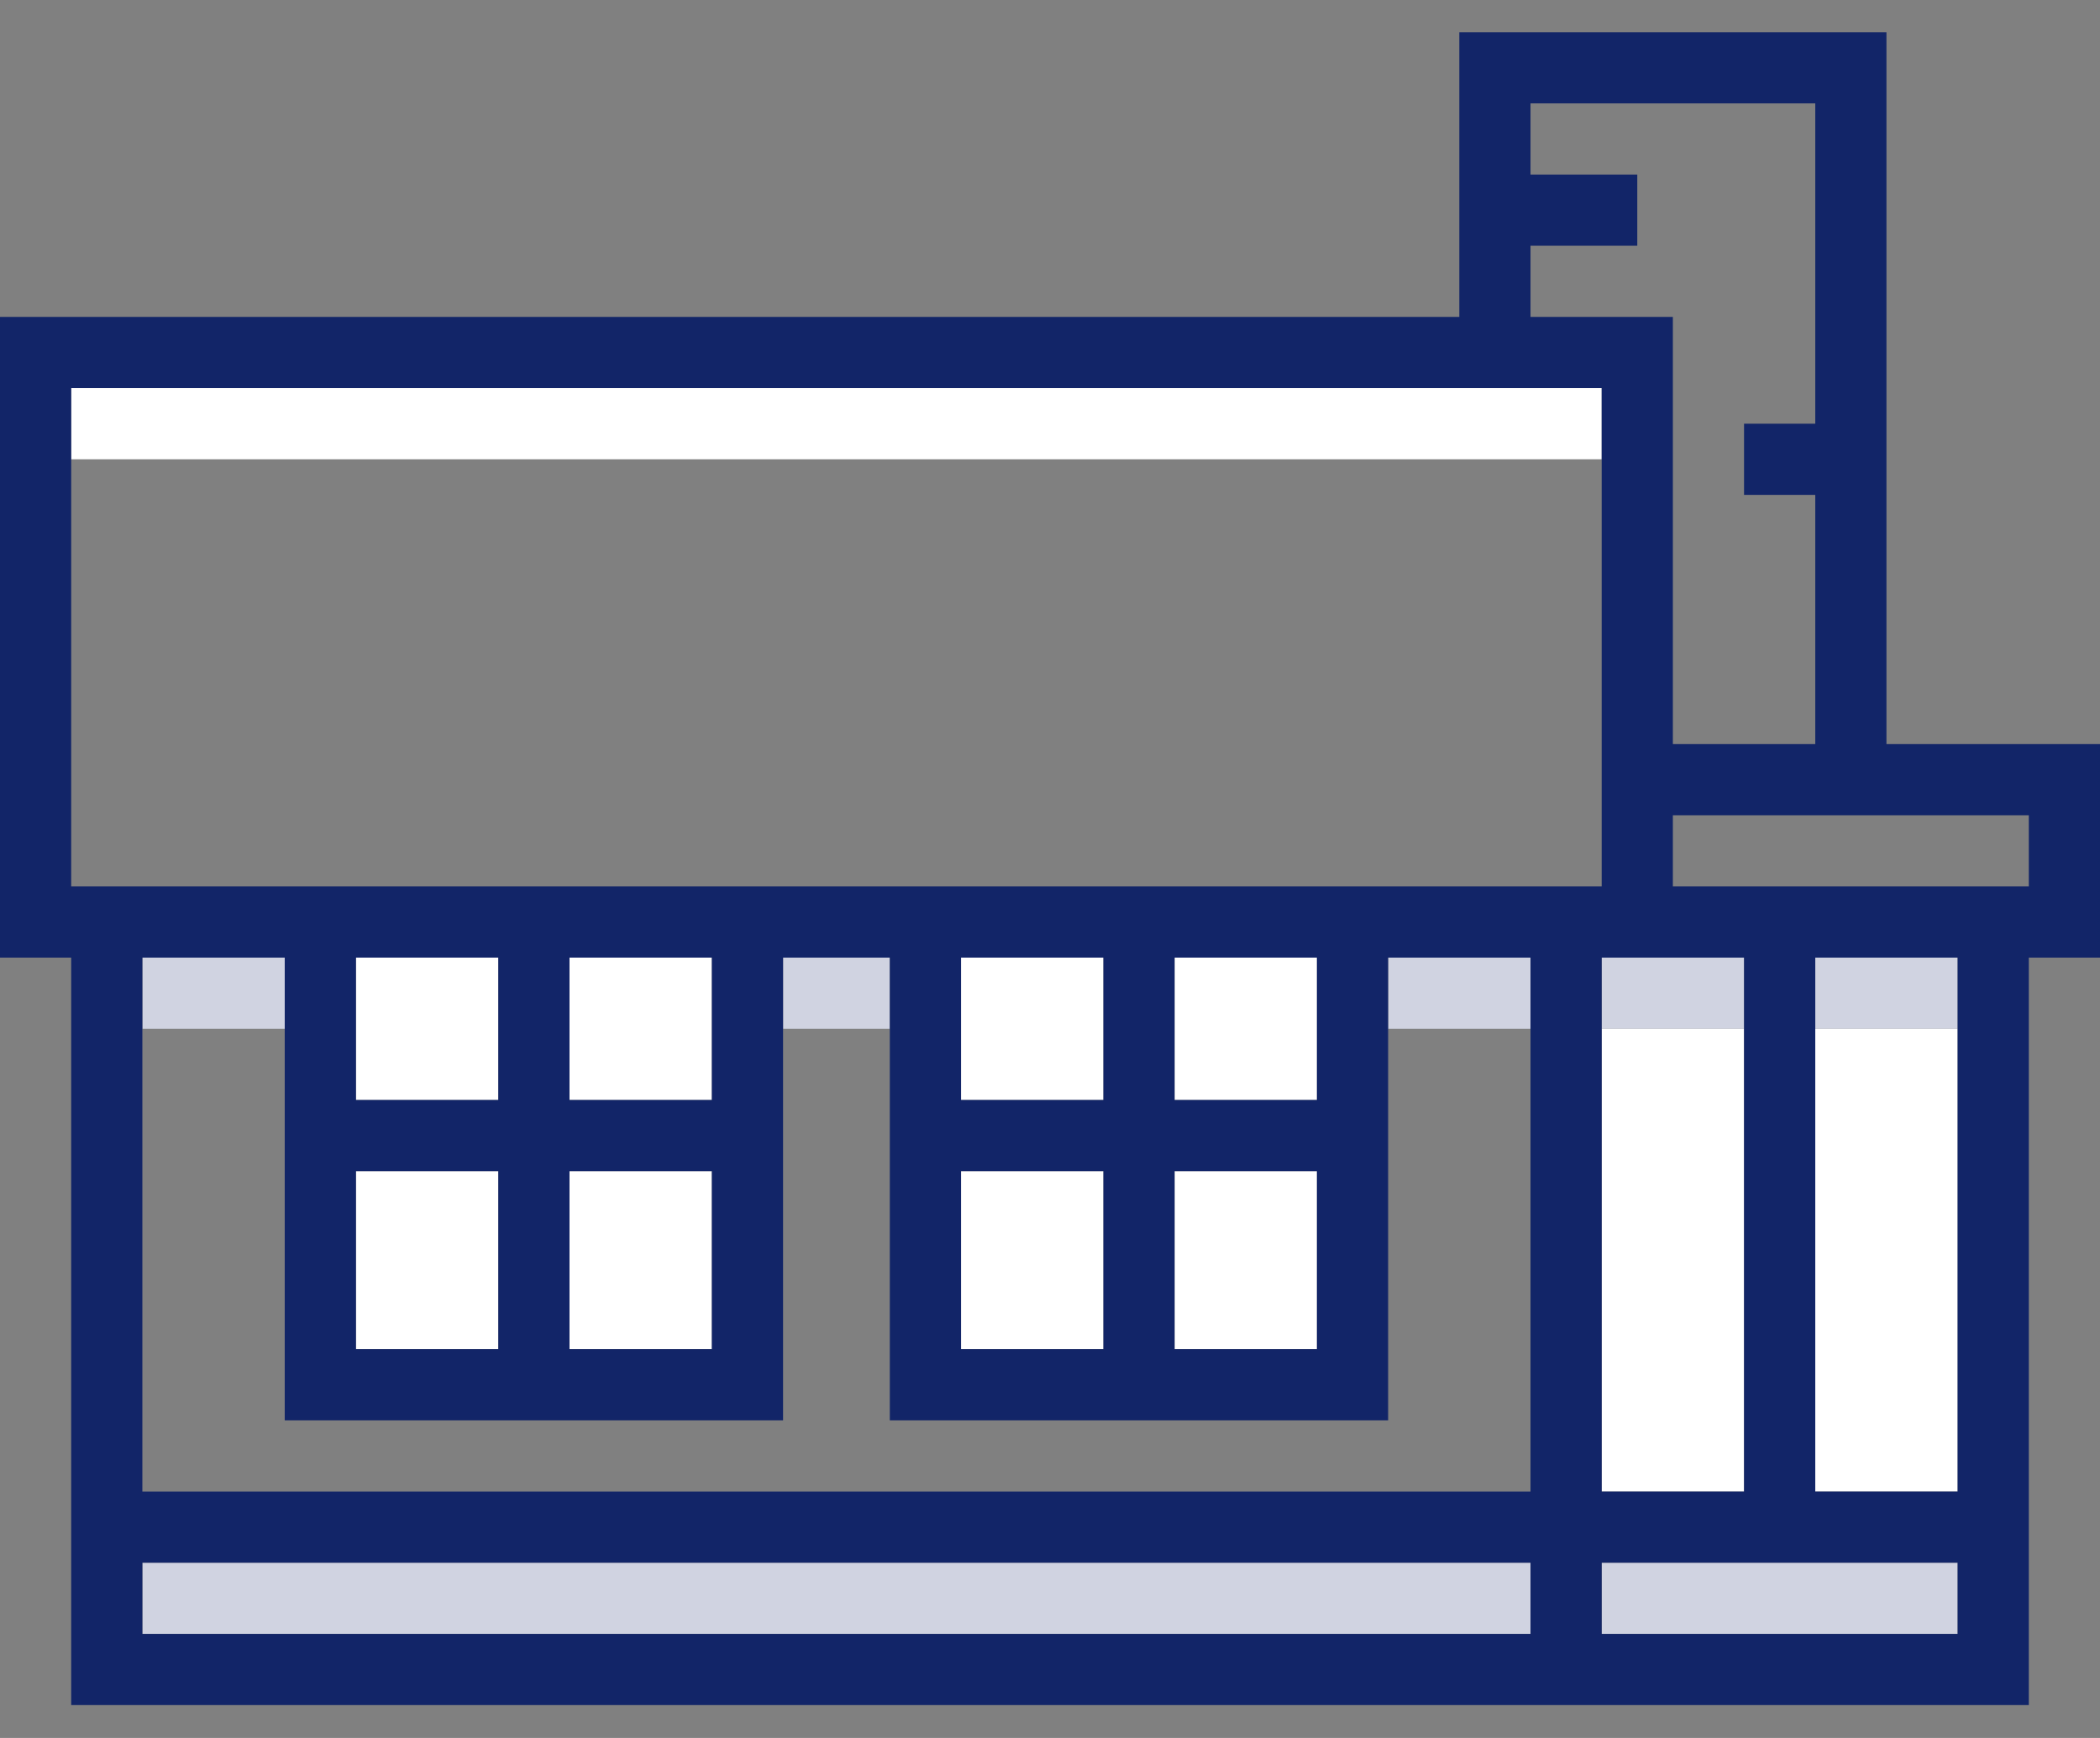 <svg width="58" height="48" viewBox="0 0 58 48" fill="none" xmlns="http://www.w3.org/2000/svg">
<rect x="0" y="0" width="58" height="48" fill="#808080" stroke="none"/>
<g id="hus_2.svg" clip-path="url(#clip0_7101_144)">
<g id="Group">
<g id="Group_2">
<path id="Vector" d="M3.933 26.448H7.865V28.414H3.933V26.448ZM21.628 26.448H24.577V28.414H21.628V26.448ZM38.339 26.448H42.272V28.414H38.339V26.448ZM3.933 43.16H42.272V45.126H3.933V43.16ZM44.238 43.16H54.068V45.126H44.238V43.16ZM44.238 26.448H48.17V28.414H44.238V26.448ZM50.136 26.448H54.068V28.414H50.136V26.448Z" fill="#D0D3E1"/>
</g>
<g id="Group_3">
<path id="Vector_2" d="M1.966 10.719H44.237V12.685H1.966V10.719ZM50.135 28.414H54.068V41.194H50.135V28.414ZM44.237 28.414H48.169V41.194H44.237V28.414ZM26.542 32.346H30.474V37.262H26.542V32.346ZM26.542 26.448H30.474V30.38H26.542V26.448ZM32.44 32.346H36.373V37.262H32.44V32.346ZM32.44 26.448H36.373V30.38H32.44V26.448ZM15.729 26.448H19.661V30.38H15.729V26.448ZM9.83 32.346H13.762V37.262H9.83V32.346ZM9.83 26.448H13.762V30.38H9.83V26.448ZM15.729 32.346H19.661V37.262H15.729V32.346Z" fill="white"/>
</g>
<path id="Vector_3" d="M52.102 20.55V0.889H40.305V8.753H0V26.448H1.966V47.092H56.034V26.448H58V20.55H52.102ZM42.271 6.787H45.22V4.821H42.271V2.855H50.136V11.702H48.169V13.668H50.136V20.55H46.203V8.753H42.271V6.787ZM42.271 45.126H3.932V43.16H42.271V45.126ZM42.271 41.194H3.932V26.448H7.864V39.228H21.627V26.448H24.576V39.228H38.339V26.448H42.271V41.194ZM9.831 32.346H13.763V37.262H9.831V32.346ZM15.729 32.346H19.661V37.262H15.729V32.346ZM19.661 30.38H15.729V26.448H19.661V30.38ZM13.763 30.38H9.831V26.448H13.763V30.38ZM26.542 32.346H30.475V37.262H26.542V32.346ZM32.441 32.346H36.373V37.262H32.441V32.346ZM36.373 30.38H32.441V26.448H36.373V30.38ZM30.475 30.38H26.542V26.448H30.475V30.38ZM42.271 24.482H1.966V10.719H44.237V24.482H42.271ZM46.203 26.448H48.169V41.194H44.237V26.448H46.203ZM54.068 45.126H44.237V43.16H54.068V45.126ZM54.068 41.194H50.136V26.448H54.068V41.194ZM56.034 24.482H46.203V22.516H56.034V24.482Z" fill="#122568"/>
</g>
</g>
<defs>
<clipPath id="clip0_7101_144">
<rect width="58" height="46.203" fill="white" transform="translate(0 0.889)"/>
</clipPath>
</defs>
</svg>
